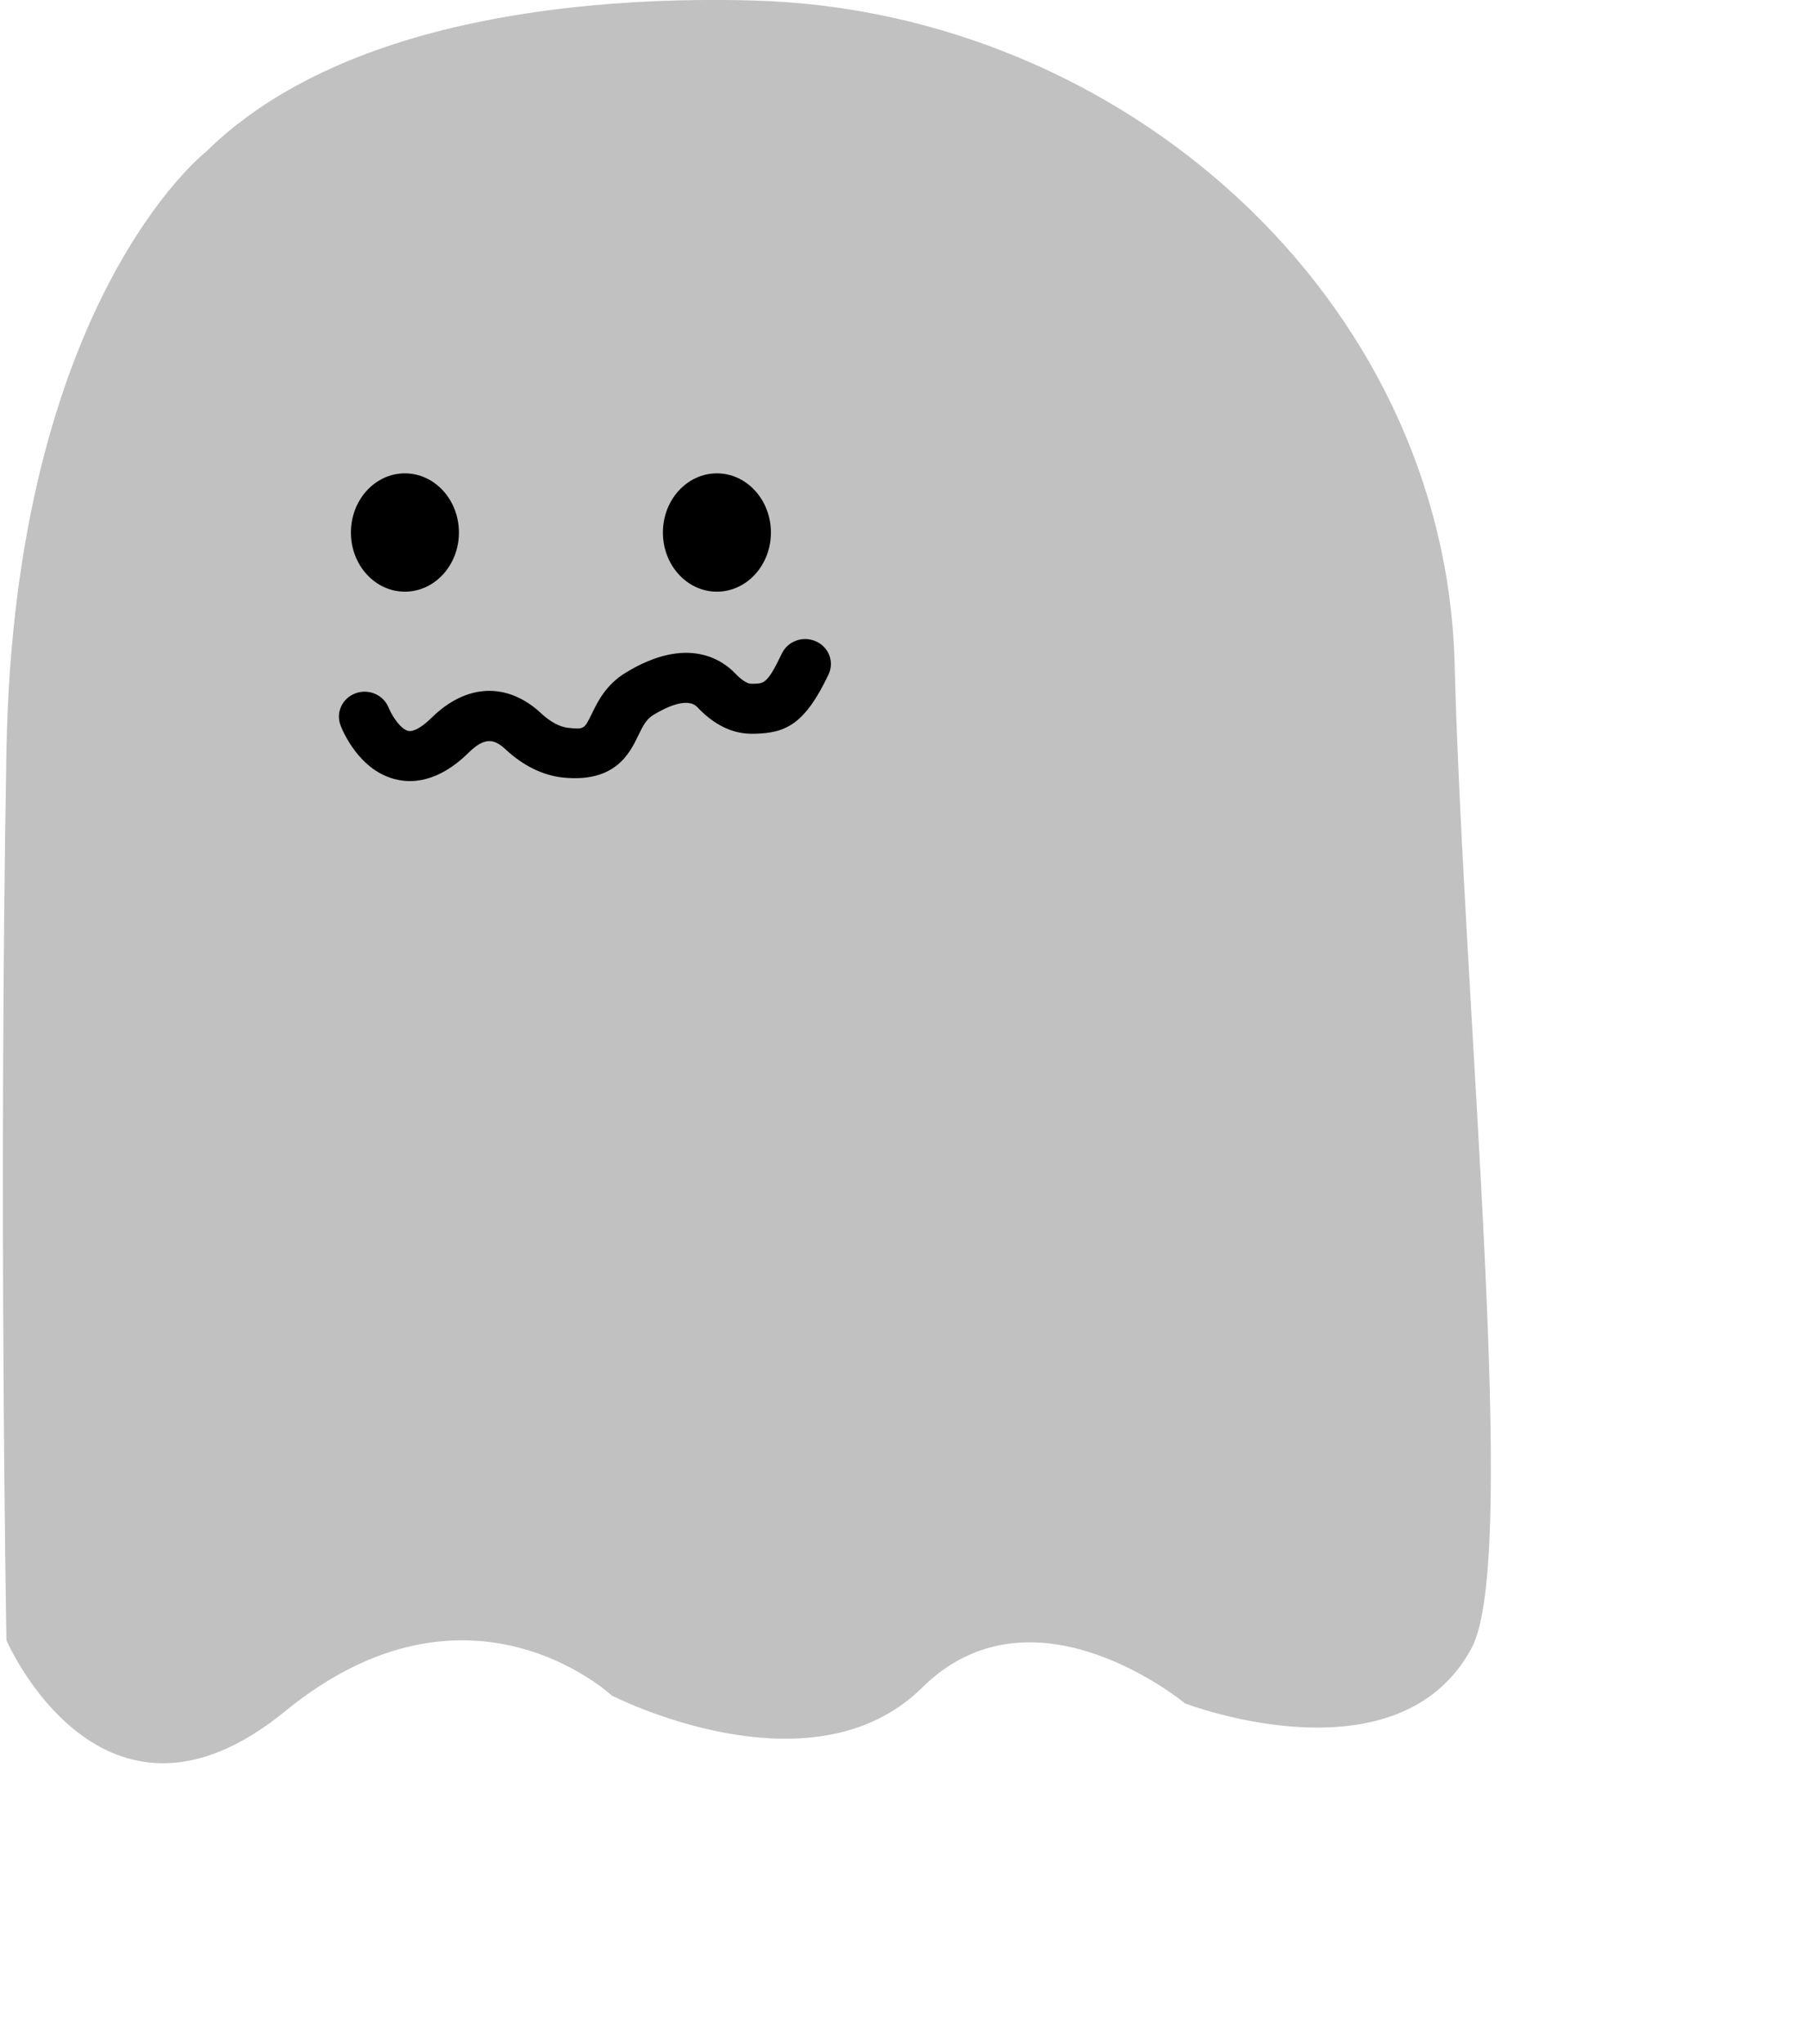 <svg xmlns="http://www.w3.org/2000/svg" width="23" height="26" viewBox="0 0 23 26" fill="none">
  <g clip-path="url(#clip0_53_110)">
    <path d="M2.614 1.936C2.614 1.936 0.183 3.839 0.082 9.547C-0.019 15.255 0.082 20.865 0.082 20.865C0.082 20.865 1.298 23.669 3.628 21.766C5.958 19.862 7.781 21.566 7.781 21.566C7.781 21.566 10.313 22.868 11.731 21.466C13.149 20.063 15.073 21.666 15.073 21.666C15.073 21.666 17.779 22.707 18.72 20.965C19.331 19.835 18.625 12.944 18.504 8.433C18.379 3.799 14.288 0.141 9.601 0.007C7.769 -0.045 4.438 0.133 2.614 1.937V1.936Z" fill="#C1C1C1"/>
    <path d="M5.211 9.935C5.153 9.935 5.102 9.928 5.055 9.918C4.57 9.816 4.354 9.286 4.332 9.226C4.269 9.062 4.355 8.879 4.525 8.818C4.694 8.757 4.881 8.841 4.945 9.004C4.989 9.112 5.101 9.279 5.195 9.297C5.262 9.311 5.372 9.247 5.492 9.128C5.934 8.694 6.455 8.673 6.886 9.075C7.002 9.183 7.12 9.246 7.228 9.258C7.431 9.279 7.432 9.275 7.527 9.082C7.603 8.926 7.706 8.711 7.96 8.556C8.751 8.074 9.196 8.402 9.352 8.565C9.445 8.663 9.518 8.699 9.556 8.697H9.587C9.719 8.695 9.764 8.694 9.946 8.313C10.022 8.154 10.215 8.084 10.38 8.158C10.544 8.231 10.616 8.419 10.54 8.579C10.24 9.211 9.998 9.325 9.6 9.333H9.572C9.4 9.336 9.141 9.282 8.872 8.996C8.745 8.861 8.465 9 8.31 9.095C8.224 9.148 8.183 9.223 8.121 9.353C8.011 9.58 7.828 9.96 7.159 9.89C6.907 9.863 6.655 9.74 6.434 9.534C6.29 9.4 6.171 9.367 5.959 9.576C5.673 9.858 5.412 9.935 5.214 9.935H5.211Z" fill="black"/>
    <path d="M5.151 7.526C5.53 7.526 5.838 7.189 5.838 6.774C5.838 6.358 5.53 6.021 5.151 6.021C4.771 6.021 4.464 6.358 4.464 6.774C4.464 7.189 4.771 7.526 5.151 7.526Z" fill="black"/>
    <path d="M9.12 7.526C9.499 7.526 9.807 7.189 9.807 6.774C9.807 6.358 9.499 6.021 9.12 6.021C8.74 6.021 8.433 6.358 8.433 6.774C8.433 7.189 8.74 7.526 9.12 7.526Z" fill="black"/>
  </g>
  <defs>
    <clipPath id="clip0_53_110">
      <rect width="22" height="26" fill="white" transform="translate(0.037)"/>
    </clipPath>
  </defs>
</svg>
